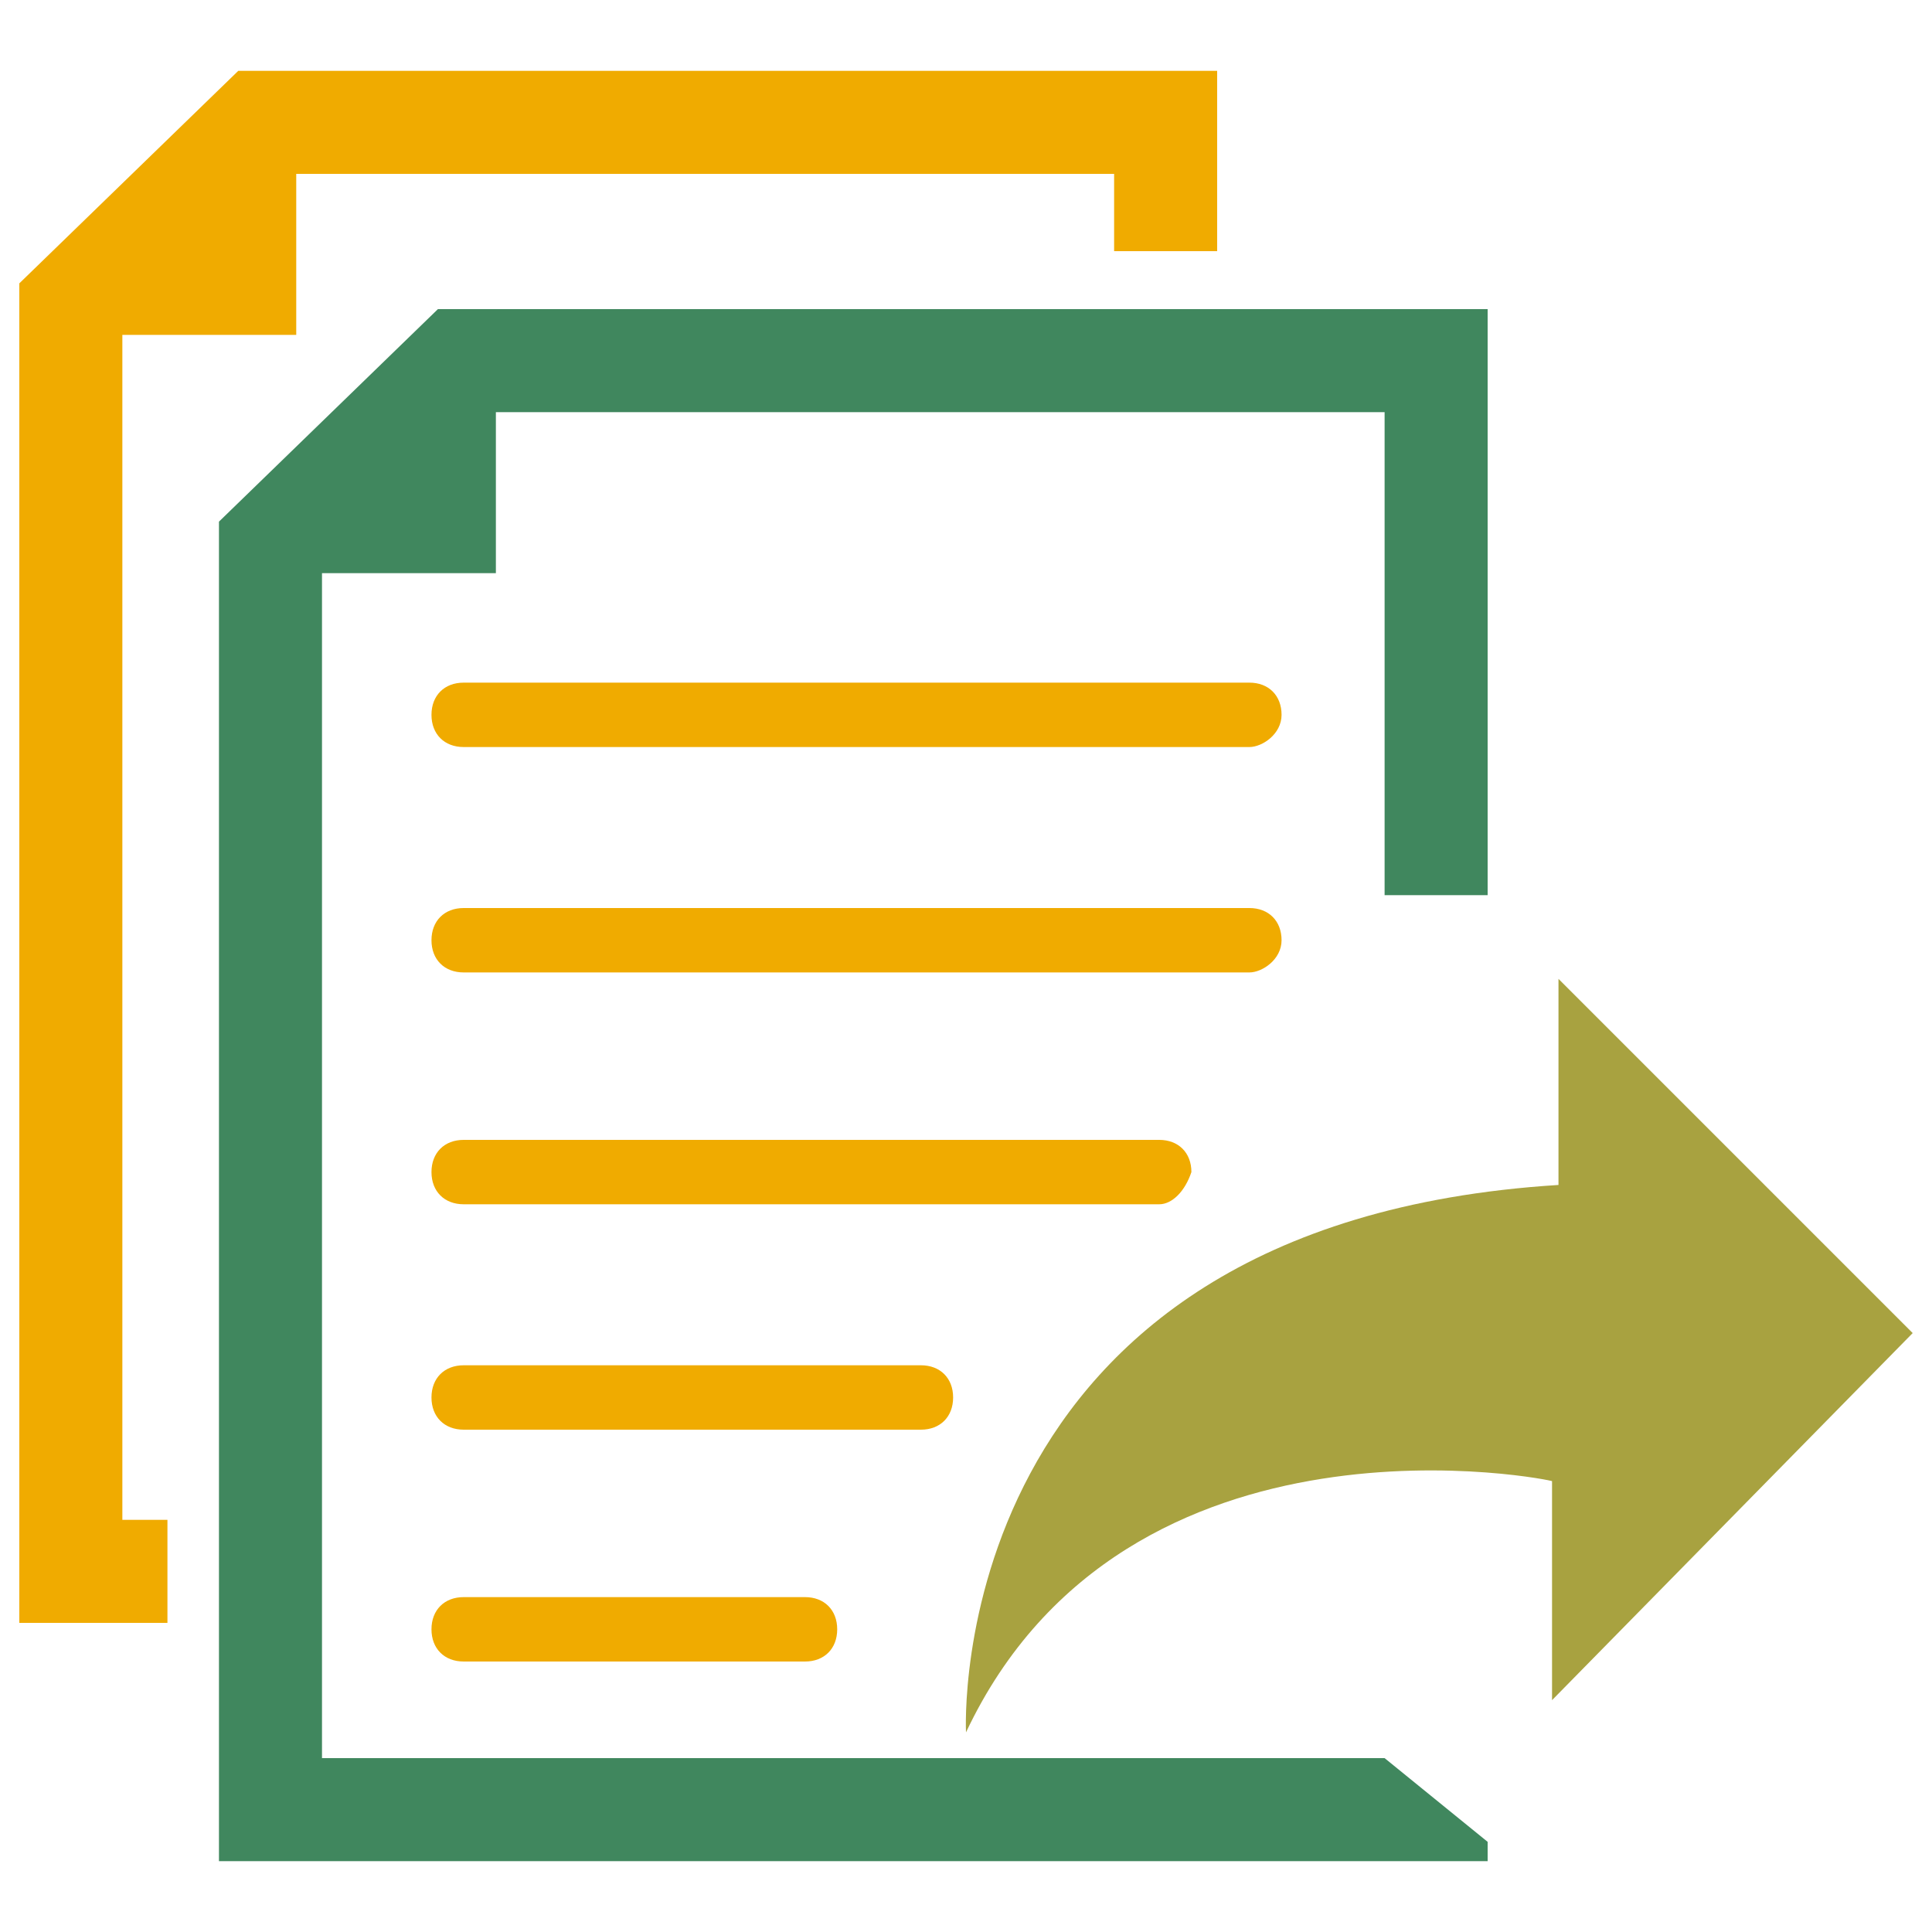 <?xml version="1.0" encoding="utf-8"?>
<!-- Generator: Adobe Illustrator 22.0.1, SVG Export Plug-In . SVG Version: 6.00 Build 0)  -->
<svg version="1.1" id="Layer_1" xmlns="http://www.w3.org/2000/svg" xmlns:xlink="http://www.w3.org/1999/xlink" x="0px" y="0px"
	 viewBox="0 0 30 30" style="enable-background:new 0 0 30 30;" xml:space="preserve">
<style type="text/css">
	.st0{fill:#FFFFFF;}
	.st1{fill:#40875E;}
	.st2{fill:#A8A240;}
	.st3{fill:#F0AB00;}
	.st4{fill:none;}
	.st5{fill:#0B4A99;}
</style>
<path class="st3" d="M19.4,11.6H7.2c-0.3,0-0.5-0.2-0.5-0.5c0-0.3,0.2-0.5,0.5-0.5h12.2c0.3,0,0.5,0.2,0.5,0.5
	C19.9,11.4,19.6,11.6,19.4,11.6z"/>
<path class="st3" d="M19.4,15.1H7.2c-0.3,0-0.5-0.2-0.5-0.5s0.2-0.5,0.5-0.5h12.2c0.3,0,0.5,0.2,0.5,0.5S19.6,15.1,19.4,15.1z"/>
<path class="st3" d="M18,18.7H7.2c-0.3,0-0.5-0.2-0.5-0.5c0-0.3,0.2-0.5,0.5-0.5H18c0.3,0,0.5,0.2,0.5,0.5
	C18.4,18.5,18.2,18.7,18,18.7z"/>
<path class="st3" d="M14.3,22.2H7.2c-0.3,0-0.5-0.2-0.5-0.5c0-0.3,0.2-0.5,0.5-0.5h7.1c0.3,0,0.5,0.2,0.5,0.5
	C14.8,22,14.6,22.2,14.3,22.2z"/>
<path class="st3" d="M12.5,25.8H7.2c-0.3,0-0.5-0.2-0.5-0.5c0-0.3,0.2-0.5,0.5-0.5h5.3c0.3,0,0.5,0.2,0.5,0.5
	C13,25.6,12.8,25.8,12.5,25.8z"/>
<path class="st2" d="M15,26.9c0,0-0.4-7.9,9.2-8.5v-3.2l5.5,5.5l-5.6,5.7V23C24.2,23,17.5,21.6,15,26.9z"/>
<path class="st3" d="M3.7,1.1L0.3,4.4v20.8h2.3v-1.6H1.9V5.2h2.7V2.7h12.7v1.2h1.6V1.1H3.7z"/>
<polygon class="st1" points="21.5,27.3 21.5,27.3 5,27.3 5,8.9 7.7,8.9 7.7,6.4 21.5,6.4 21.5,13.9 23.1,13.9 23.1,4.8 6.8,4.8 
	3.4,8.1 3.4,28.9 23.1,28.9 23.1,28.6 "/>
</svg>
